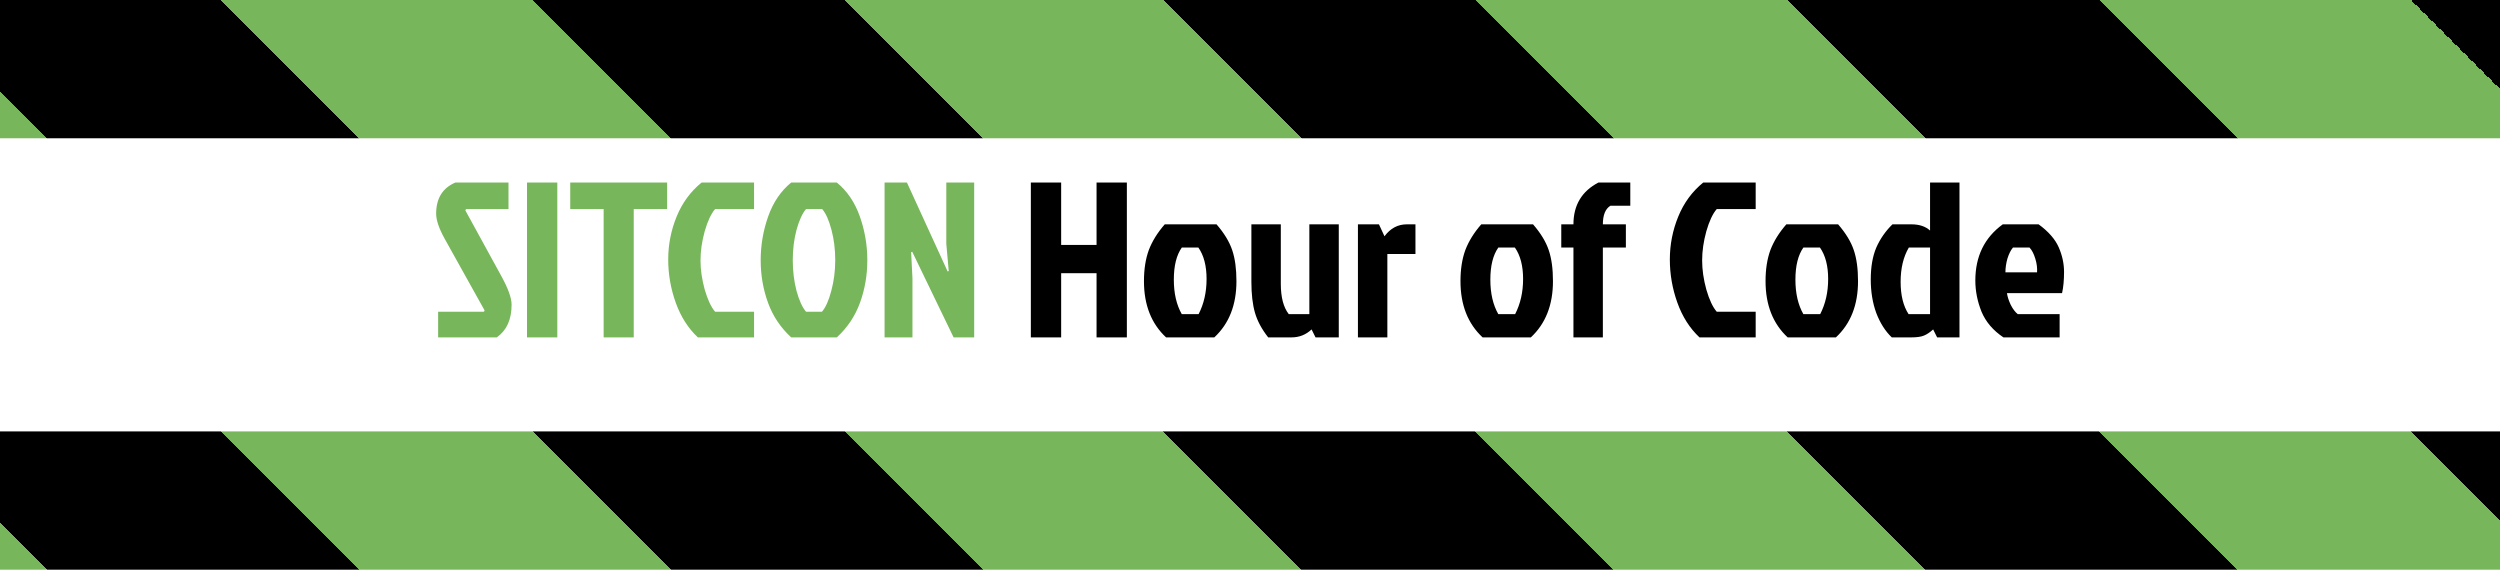 <svg width="452" height="103" viewBox="0 0 452 103" fill="none" xmlns="http://www.w3.org/2000/svg">
<g clip-path="url(#clip0_4_39)">
<rect x="-100" y="-209.5" width="600" height="600" fill="url(#paint0_linear_4_39)"/>
</g>
<g clip-path="url(#clip1_4_39)">
<rect x="-100" y="-287.5" width="600" height="600" fill="url(#paint1_linear_4_39)"/>
</g>
<path d="M82.335 33H91.936V37.8H84.255L84.135 38.04L90.535 49.72C91.842 52.067 92.496 53.853 92.496 55.08C92.496 57.773 91.602 59.747 89.816 61H79.216V56.36H87.496L87.615 56.12L80.415 43.2C79.376 41.333 78.856 39.813 78.856 38.64C78.856 35.867 80.016 33.987 82.335 33ZM95.283 61V33H100.763V61H95.283ZM109.139 37.8H103.099V33H120.619V37.8H114.579V61H109.139V37.8ZM129.293 56.36H136.333V61H126.173C124.413 59.347 123.08 57.253 122.173 54.72C121.267 52.187 120.813 49.587 120.813 46.92C120.813 44.227 121.32 41.64 122.333 39.16C123.347 36.68 124.853 34.627 126.853 33H136.333V37.8H129.293C128.573 38.627 127.947 39.96 127.413 41.8C126.907 43.64 126.653 45.4 126.653 47.08C126.653 48.76 126.907 50.52 127.413 52.36C127.947 54.2 128.573 55.533 129.293 56.36ZM151.292 33C153.159 34.52 154.545 36.56 155.452 39.12C156.359 41.68 156.812 44.32 156.812 47.04C156.812 49.733 156.372 52.293 155.492 54.72C154.612 57.147 153.212 59.24 151.292 61H143.052C141.132 59.24 139.732 57.147 138.852 54.72C137.972 52.293 137.532 49.733 137.532 47.04C137.532 44.32 137.985 41.68 138.892 39.12C139.799 36.56 141.185 34.52 143.052 33H151.292ZM145.732 56.36H148.612C149.279 55.587 149.839 54.333 150.292 52.6C150.772 50.84 151.012 48.987 151.012 47.04C151.012 45.093 150.785 43.267 150.332 41.56C149.879 39.827 149.319 38.573 148.652 37.8H145.732C145.065 38.573 144.492 39.827 144.012 41.56C143.559 43.267 143.332 45.093 143.332 47.04C143.332 48.987 143.559 50.84 144.012 52.6C144.492 54.333 145.065 55.587 145.732 56.36ZM172.412 61L164.932 45.52L164.732 45.6L164.972 50.32V61H159.932V33H163.972L171.332 49.08L171.532 49L171.092 44.08V33H176.132V61H172.412Z" fill="#77B65A"/>
<path d="M191.857 61H186.377V33H191.857V44.28H198.257V33H203.737V61H198.257V49.4H191.857V61ZM219.548 61H210.828C208.161 58.52 206.828 55.133 206.828 50.84C206.828 48.68 207.121 46.8 207.708 45.2C208.321 43.6 209.281 42.053 210.588 40.56H219.948C221.335 42.16 222.281 43.72 222.788 45.24C223.295 46.733 223.548 48.6 223.548 50.84C223.548 55.133 222.215 58.52 219.548 61ZM213.668 56.8H216.708C217.668 54.933 218.148 52.813 218.148 50.44C218.148 48.067 217.655 46.173 216.668 44.76H213.668C212.708 46.12 212.228 48.053 212.228 50.56C212.228 53.04 212.708 55.12 213.668 56.8ZM233.491 61H229.291C228.118 59.507 227.318 58.013 226.891 56.52C226.465 55.027 226.251 53.16 226.251 50.92V40.56H231.571V51.32C231.571 53.747 232.051 55.573 233.011 56.8H236.731V40.56H242.051V61H237.851L237.131 59.56C236.118 60.52 234.905 61 233.491 61ZM245.514 61V40.56H249.314L250.314 42.72C251.381 41.28 252.727 40.56 254.354 40.56H255.914V45.92H250.834V61H245.514ZM276.775 61H268.055C265.388 58.52 264.055 55.133 264.055 50.84C264.055 48.68 264.348 46.8 264.935 45.2C265.548 43.6 266.508 42.053 267.815 40.56H277.175C278.561 42.16 279.508 43.72 280.015 45.24C280.521 46.733 280.775 48.6 280.775 50.84C280.775 55.133 279.441 58.52 276.775 61ZM270.895 56.8H273.935C274.895 54.933 275.375 52.813 275.375 50.44C275.375 48.067 274.881 46.173 273.895 44.76H270.895C269.935 46.12 269.455 48.053 269.455 50.56C269.455 53.04 269.935 55.12 270.895 56.8ZM288.998 33H294.758V37.2H291.158C290.251 37.76 289.798 38.88 289.798 40.56H293.958V44.76H289.798V61H284.478V44.76H282.278V40.56H284.478C284.478 37.093 285.985 34.573 288.998 33ZM310.387 56.36H317.427V61H307.267C305.507 59.347 304.174 57.253 303.267 54.72C302.36 52.187 301.907 49.587 301.907 46.92C301.907 44.227 302.414 41.64 303.427 39.16C304.44 36.68 305.947 34.627 307.947 33H317.427V37.8H310.387C309.667 38.627 309.04 39.96 308.507 41.8C308 43.64 307.747 45.4 307.747 47.08C307.747 48.76 308 50.52 308.507 52.36C309.04 54.2 309.667 55.533 310.387 56.36ZM331.931 61H323.211C320.544 58.52 319.211 55.133 319.211 50.84C319.211 48.68 319.504 46.8 320.091 45.2C320.704 43.6 321.664 42.053 322.971 40.56H332.331C333.717 42.16 334.664 43.72 335.171 45.24C335.677 46.733 335.931 48.6 335.931 50.84C335.931 55.133 334.597 58.52 331.931 61ZM326.051 56.8H329.091C330.051 54.933 330.531 52.813 330.531 50.44C330.531 48.067 330.037 46.173 329.051 44.76H326.051C325.091 46.12 324.611 48.053 324.611 50.56C324.611 53.04 325.091 55.12 326.051 56.8ZM354.274 61H350.234L349.514 59.56C348.928 60.093 348.368 60.467 347.834 60.68C347.328 60.893 346.554 61 345.514 61H342.034C340.861 59.88 339.928 58.413 339.234 56.6C338.568 54.787 338.234 52.76 338.234 50.52C338.234 48.253 338.568 46.333 339.234 44.76C339.928 43.187 340.901 41.787 342.154 40.56H345.594C347.008 40.56 348.128 40.933 348.954 41.68V33H354.274V61ZM348.954 44.76H345.114C344.128 46.44 343.634 48.507 343.634 50.96C343.634 53.387 344.114 55.333 345.074 56.8H348.954V44.76ZM366.94 44.76H363.94C363.54 45.24 363.207 45.907 362.94 46.76C362.7 47.613 362.58 48.44 362.58 49.24H368.3C368.354 48.44 368.247 47.613 367.98 46.76C367.714 45.88 367.367 45.213 366.94 44.76ZM372.38 56.8V61H362.22C360.354 59.747 359.034 58.2 358.26 56.36C357.514 54.493 357.14 52.613 357.14 50.72C357.14 46.347 358.794 42.96 362.1 40.56H368.58C370.367 41.867 371.58 43.253 372.22 44.72C372.86 46.187 373.18 47.667 373.18 49.16C373.18 50.653 373.06 51.933 372.82 53H362.86C362.94 53.613 363.167 54.32 363.54 55.12C363.94 55.893 364.367 56.453 364.82 56.8H372.38Z" fill="black"/>
<defs>
<linearGradient id="paint0_linear_4_39" x1="-100" y1="390.5" x2="500" y2="-209.5" gradientUnits="userSpaceOnUse">
<stop/>
<stop stop-color="#77B65A"/>
<stop offset="0.047" stop-color="#77B65A"/>
<stop offset="0.047"/>
<stop offset="0.094"/>
<stop offset="0.094" stop-color="#77B65A"/>
<stop offset="0.141" stop-color="#77B65A"/>
<stop offset="0.141"/>
<stop offset="0.189"/>
<stop offset="0.189" stop-color="#77B65A"/>
<stop offset="0.236" stop-color="#77B65A"/>
<stop offset="0.236"/>
<stop offset="0.283"/>
<stop offset="0.283" stop-color="#77B65A"/>
<stop offset="0.33" stop-color="#77B65A"/>
<stop offset="0.33"/>
<stop offset="0.377"/>
<stop offset="0.377" stop-color="#77B65A"/>
<stop offset="0.424" stop-color="#77B65A"/>
<stop offset="0.424"/>
<stop offset="0.471"/>
<stop offset="0.471" stop-color="#77B65A"/>
<stop offset="0.519" stop-color="#77B65A"/>
<stop offset="0.519"/>
<stop offset="0.566"/>
<stop offset="0.566" stop-color="#77B65A"/>
<stop offset="0.613" stop-color="#77B65A"/>
<stop offset="0.613"/>
<stop offset="0.66"/>
<stop offset="0.66" stop-color="#77B65A"/>
<stop offset="0.707" stop-color="#77B65A"/>
<stop offset="0.707"/>
<stop offset="0.754"/>
<stop offset="0.754" stop-color="#77B65A"/>
<stop offset="0.801" stop-color="#77B65A"/>
<stop offset="0.801"/>
<stop offset="0.849"/>
<stop offset="0.849" stop-color="#77B65A"/>
<stop offset="0.896" stop-color="#77B65A"/>
<stop offset="0.896"/>
<stop offset="0.943"/>
<stop offset="0.943" stop-color="#77B65A"/>
<stop offset="0.99" stop-color="#77B65A"/>
<stop offset="0.99"/>
</linearGradient>
<linearGradient id="paint1_linear_4_39" x1="-100" y1="312.5" x2="500" y2="-287.5" gradientUnits="userSpaceOnUse">
<stop/>
<stop stop-color="#77B65A"/>
<stop offset="0.047" stop-color="#77B65A"/>
<stop offset="0.047"/>
<stop offset="0.094"/>
<stop offset="0.094" stop-color="#77B65A"/>
<stop offset="0.141" stop-color="#77B65A"/>
<stop offset="0.141"/>
<stop offset="0.189"/>
<stop offset="0.189" stop-color="#77B65A"/>
<stop offset="0.236" stop-color="#77B65A"/>
<stop offset="0.236"/>
<stop offset="0.283"/>
<stop offset="0.283" stop-color="#77B65A"/>
<stop offset="0.33" stop-color="#77B65A"/>
<stop offset="0.33"/>
<stop offset="0.377"/>
<stop offset="0.377" stop-color="#77B65A"/>
<stop offset="0.424" stop-color="#77B65A"/>
<stop offset="0.424"/>
<stop offset="0.471"/>
<stop offset="0.471" stop-color="#77B65A"/>
<stop offset="0.519" stop-color="#77B65A"/>
<stop offset="0.519"/>
<stop offset="0.566"/>
<stop offset="0.566" stop-color="#77B65A"/>
<stop offset="0.613" stop-color="#77B65A"/>
<stop offset="0.613"/>
<stop offset="0.66"/>
<stop offset="0.66" stop-color="#77B65A"/>
<stop offset="0.707" stop-color="#77B65A"/>
<stop offset="0.707"/>
<stop offset="0.754"/>
<stop offset="0.754" stop-color="#77B65A"/>
<stop offset="0.801" stop-color="#77B65A"/>
<stop offset="0.801"/>
<stop offset="0.849"/>
<stop offset="0.849" stop-color="#77B65A"/>
<stop offset="0.896" stop-color="#77B65A"/>
<stop offset="0.896"/>
<stop offset="0.943"/>
<stop offset="0.943" stop-color="#77B65A"/>
<stop offset="0.99" stop-color="#77B65A"/>
<stop offset="0.99"/>
</linearGradient>
<clipPath id="clip0_4_39">
<rect width="452" height="25" fill="white" transform="translate(0 78)"/>
</clipPath>
<clipPath id="clip1_4_39">
<rect width="452" height="25" fill="white"/>
</clipPath>
</defs>
</svg>
